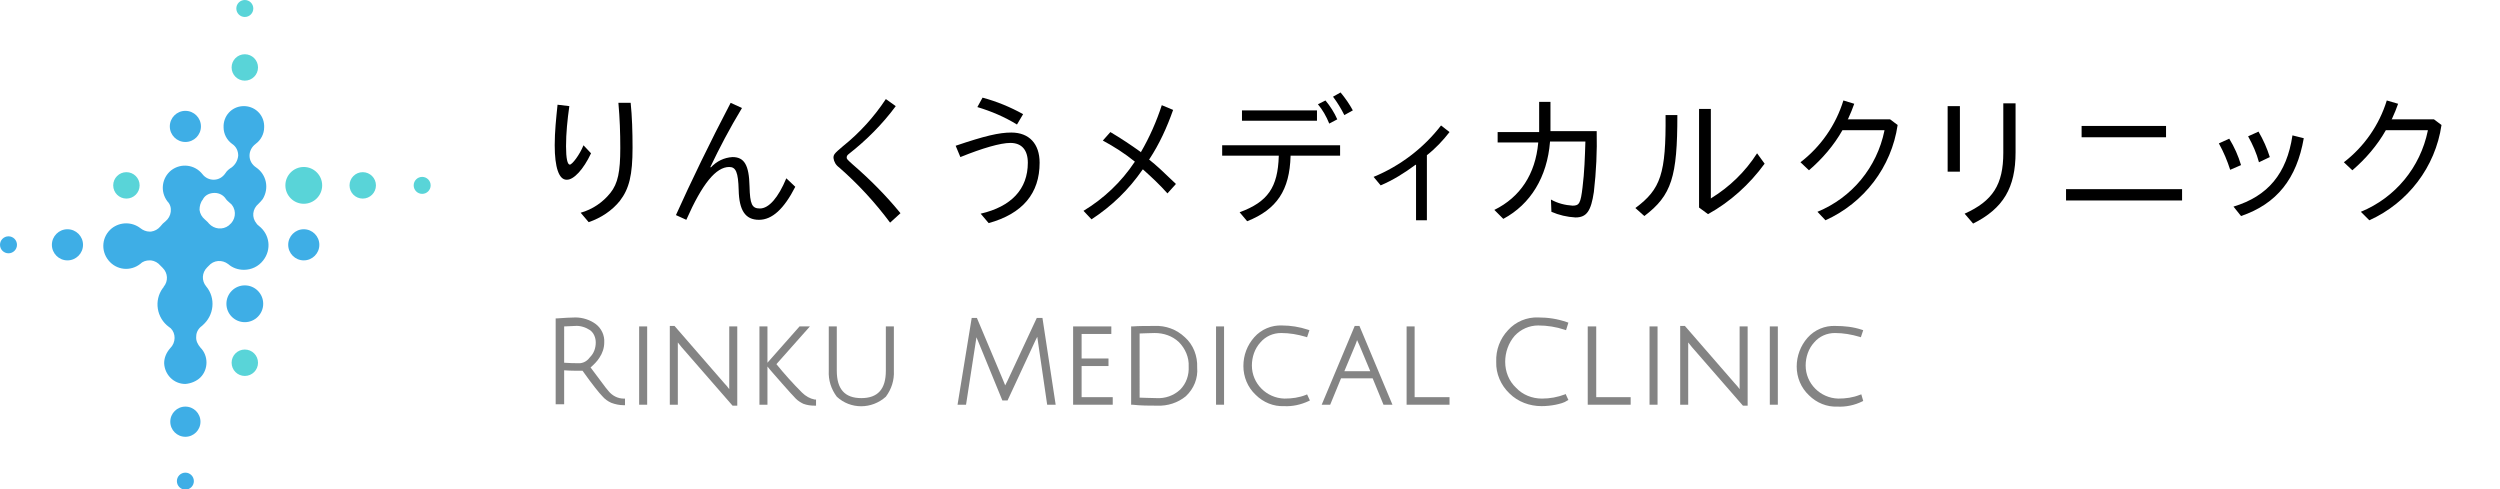 <?xml version="1.0" encoding="utf-8"?>
<!-- Generator: Adobe Illustrator 24.1.0, SVG Export Plug-In . SVG Version: 6.00 Build 0)  -->
<svg version="1.1" id="レイヤー_1" xmlns="http://www.w3.org/2000/svg" xmlns:xlink="http://www.w3.org/1999/xlink" x="0px"
	 y="0px" viewBox="0 0 530 103.7" style="enable-background:new 0 0 530 103.7;" xml:space="preserve">
<style type="text/css">
	.st0{fill:#848484;}
	.st1{fill:#59D4D8;}
	.st2{fill:#3EAEE6;}
</style>
<g id="レイヤー_2_1_">
	<g id="レイヤー_1-2">
		<g>
			<g>
				<path class="st0" d="M129,82.9c-0.3-0.3-0.8-1-1.7-2.2s-1.5-2-2.1-2.8c0.7-0.6,1.4-1.3,1.9-2.1c0.6-0.9,1-2,1-3.2
					c0.1-1.5-0.6-3-1.8-3.9c-1.2-0.9-2.8-1.4-4.3-1.4c-1.1,0-2.4,0.1-3.9,0.2h-0.3v18.2h1.8v-7.2c1.2,0.1,2.5,0.1,3.9,0.1
					c2.2,3.1,3.6,4.8,4.2,5.4c0.5,0.6,1.2,1.1,1.9,1.4c0.8,0.3,1.7,0.5,2.6,0.5h0.3v-1.4h-0.3C131,84.5,129.8,83.9,129,82.9z
					 M119.6,69.2c0.9,0,1.6-0.1,2.3-0.1c1.1-0.1,2.3,0.3,3.2,0.9c0.8,0.6,1.2,1.6,1.2,2.6c0,1.2-0.4,2.3-1.2,3.1
					c-0.5,0.7-1.2,1.2-2.1,1.3c-1.1,0-2.2,0-3.4-0.1L119.6,69.2z"/>
				<rect x="135.5" y="69.2" class="st0" width="1.7" height="16.6"/>
				<path class="st0" d="M154.6,81.1c0,0.6,0,1,0,1.4c-0.3-0.4-0.6-0.8-1-1.2L143,69.1h-1v16.7h1.7V74c0-0.6,0-1.1,0-1.4l0.8,1
					L155.3,86h1V69.2h-1.7L154.6,81.1z"/>
				<path class="st0" d="M170,83.2c-1.9-1.9-3.7-3.9-5.4-6l7.1-8h-2.2l-6.8,7.7v-7.7h-1.7v16.6h1.7v-8.1c0.7,0.9,1.8,2.1,3.1,3.6
					c1.5,1.7,2.4,2.7,2.9,3.2c0.5,0.5,1,0.8,1.6,1.1c0.8,0.3,1.6,0.4,2.4,0.4h0.3v-1.3h-0.3C171.7,84.5,170.8,84,170,83.2z"/>
				<path class="st0" d="M187.8,78.6c0,3.9-1.7,5.8-5.2,5.8s-5.2-1.9-5.2-5.8v-9.4h-1.7v9.4c-0.1,2,0.5,3.9,1.7,5.5
					c2.9,2.7,7.4,2.7,10.4,0c1.2-1.6,1.8-3.5,1.7-5.5v-9.4h-1.7V78.6z"/>
				<path class="st0" d="M219.8,67.4l-6.2,13.3l-0.5,1c-0.1-0.3-0.3-0.7-0.4-1l-5.6-13.3H206l-3,18.4h1.8l2.1-13.6l0.1-0.7
					c0.1,0.2,0.2,0.5,0.3,0.7l5.2,12.7h1.1l5.9-12.7l0.4-0.8c0,0.2,0.1,0.5,0.1,0.7l2,13.7h1.8L221,67.4L219.8,67.4z"/>
				<polygon class="st0" points="229.3,77.6 235,77.6 235,76 229.3,76 229.3,70.8 235.6,70.8 235.6,69.2 227.5,69.2 227.5,85.8 
					235.9,85.8 235.9,84.2 229.3,84.2 				"/>
				<path class="st0" d="M244.8,69.1c-1.8,0-3.4,0-4.7,0.1h-0.3v16.6h0.3c1.8,0.2,3.5,0.2,5.2,0.2c2.2,0.1,4.4-0.6,6.1-2
					c1.7-1.6,2.6-3.8,2.4-6.1c0.1-2.4-0.8-4.8-2.6-6.4C249.4,69.8,247.1,69,244.8,69.1z M245.2,84.4c-1.5,0-2.7-0.1-3.6-0.1V70.7
					c0.8,0,1.8-0.1,3.2-0.1c1.9,0,3.7,0.6,5.1,1.9c1.4,1.4,2.2,3.3,2.1,5.2c0.1,1.8-0.5,3.6-1.8,4.9C248.8,83.9,247,84.5,245.2,84.4
					z"/>
				<rect x="257.8" y="69.2" class="st0" width="1.7" height="16.6"/>
				<path class="st0" d="M276.9,83.7c-1.5,0.6-3,0.8-4.6,0.8c-3.8-0.1-6.9-3.2-6.9-7c0-1.8,0.6-3.6,1.8-4.9c1.1-1.3,2.7-2,4.4-2
					c1.8,0,3.5,0.3,5.2,0.8l0.3,0.1l0.5-1.5l-0.3-0.1c-1.8-0.6-3.7-0.9-5.5-0.9c-2.2-0.1-4.4,0.8-5.9,2.5c-1.5,1.7-2.3,3.8-2.3,6.1
					c0,2.3,0.9,4.5,2.6,6.1c1.6,1.6,3.8,2.5,6,2.4c1.8,0.1,3.6-0.3,5.3-1.1l0.2-0.1l-0.6-1.3L276.9,83.7z"/>
				<path class="st0" d="M287.2,69.1l-7,16.7h1.8l2.3-5.6h6.7l2.3,5.6h1.9l-7-16.7H287.2z M290.5,78.7H285l2.3-5.5
					c0.1-0.3,0.3-0.7,0.4-1.1l0.5,1.1L290.5,78.7z"/>
				<polygon class="st0" points="299.9,69.2 298.2,69.2 298.2,85.8 307.3,85.8 307.3,84.2 299.9,84.2 				"/>
				<path class="st0" d="M331.8,83.6c-1.6,0.6-3.2,0.9-4.9,0.9c-2.1,0-4.1-0.8-5.5-2.3c-1.5-1.4-2.3-3.4-2.3-5.5c0-2,0.7-4,2-5.5
					c1.3-1.4,3.1-2.2,5-2.2c1.9,0,3.8,0.3,5.6,0.9L332,70l0.5-1.6l-0.3-0.1c-2-0.7-4-1-6.1-1c-2.4-0.1-4.8,0.9-6.4,2.7
					c-1.7,1.8-2.6,4.2-2.5,6.7c-0.1,2.5,1,5,2.8,6.7c1.8,1.8,4.3,2.7,6.8,2.7c1,0,2-0.1,3-0.3c0.9-0.2,1.8-0.4,2.5-0.9l0.2-0.1
					l-0.6-1.3L331.8,83.6z"/>
				<polygon class="st0" points="338.4,69.2 336.6,69.2 336.6,85.8 345.7,85.8 345.7,84.2 338.4,84.2 				"/>
				<rect x="349.7" y="69.2" class="st0" width="1.7" height="16.6"/>
				<path class="st0" d="M368.8,81.1c0,0.6,0,1,0,1.4c-0.3-0.4-0.6-0.8-1-1.2l-10.6-12.2h-1v16.7h1.7V74c0-0.6,0-1.1,0-1.4l0.8,1
					L369.5,86h1V69.2h-1.7V81.1z"/>
				<rect x="375.2" y="69.2" class="st0" width="1.7" height="16.6"/>
				<path class="st0" d="M394.6,83.6l-0.3,0.1c-1.5,0.6-3,0.8-4.6,0.8c-3.8-0.1-6.9-3.2-6.9-7c0-1.8,0.6-3.6,1.8-4.9
					c1.1-1.3,2.7-2,4.4-2c1.8,0,3.5,0.3,5.2,0.8l0.3,0.1l0.5-1.5l-0.3-0.1c-1.8-0.6-3.7-0.8-5.6-0.8c-2.2-0.1-4.4,0.8-5.9,2.5
					c-1.5,1.7-2.3,3.9-2.3,6.1c0,2.3,0.9,4.5,2.6,6.1c1.6,1.6,3.8,2.5,6,2.4c1.8,0.1,3.7-0.3,5.3-1.1l0.2-0.1L394.6,83.6z"/>
			</g>
			<g>
				<path d="M123.1,45.1c2.5-0.7,4.7-2.2,6.3-4.2c1.6-2,2.1-4.5,2.1-9.5c0-3.3-0.1-6.2-0.4-9.6h2.6c0.3,2.9,0.4,6.1,0.4,9.5
					c0,5.8-0.7,8.7-2.7,11.3c-1.7,2.1-4,3.6-6.6,4.5L123.1,45.1z M120.1,38.1c-1.6,0-2.5-2.6-2.5-7.3c0-2.9,0.3-5.7,0.6-8.6l2.5,0.3
					c-0.4,2.8-0.7,5.7-0.7,8.5c0,2.6,0.3,3.9,0.8,3.9s2.1-2.1,2.9-4.1l1.6,1.7C123.7,35.9,121.6,38.2,120.1,38.1L120.1,38.1z"/>
				<path d="M160.9,46.6c-2.9,0-4.2-2-4.3-6.3c-0.1-3.8-0.6-4.9-2-4.9c-2.8,0-5.7,3.5-9.1,11.2l-2.2-1c3.1-6.9,7.3-15.6,11.6-23.8
					l2.4,1.1c-2.6,4.3-4.8,8.5-6.7,12.5l0.1,0.1c1.2-1.3,2.8-2.1,4.6-2.2c2.5,0,3.5,1.7,3.6,6.2c0.1,3.8,0.5,4.7,2.2,4.7
					c1.9,0,3.9-2.3,5.6-6.4l1.9,1.8C166.2,44.3,163.7,46.6,160.9,46.6z"/>
				<path d="M188.7,47.2c-3.2-4.3-6.8-8.2-10.8-11.7c-0.7-0.5-1.1-1.2-1.2-2c0-0.7,0.1-0.9,2-2.5c3.5-2.8,6.6-6.2,9.1-10l2.1,1.5
					c-2.8,3.8-6.2,7.2-9.9,10.1c-0.4,0.3-0.5,0.5-0.5,0.8s0.1,0.4,1.2,1.4c3.7,3.2,7.1,6.6,10.2,10.4L188.7,47.2z"/>
				<path d="M207.9,45.3c6.5-1.5,10-5.2,10-10.8c0-2.7-1.3-4.2-3.7-4.2c-2.1,0-5.9,1.1-10.6,3l-1-2.4c6.2-2.1,9.2-2.8,11.8-2.8
					c3.8,0,6,2.4,6,6.4c0,6.5-3.6,10.8-10.8,12.8L207.9,45.3z M215.6,26.4c-2.6-1.6-5.4-2.8-8.4-3.7l1.1-2c3,0.8,5.9,2,8.6,3.5
					L215.6,26.4z"/>
				<path d="M229.7,44.7c4.3-2.6,8-6.1,10.8-10.3l0.1-0.1l-0.1-0.1c-2.1-1.7-4.3-3.1-6.7-4.4l1.6-1.8c2.2,1.3,4.3,2.7,6.4,4.2
					l0.1,0.1v-0.1c1.8-3.1,3.3-6.5,4.4-9.9l2.4,1c-1.3,3.7-2.9,7.2-5,10.4l-0.1,0.1l0.1,0.1c1.4,1.1,3,2.6,5.6,5.1l-1.8,2
					c-1.6-1.8-3.3-3.4-5.1-5l-0.1-0.1l-0.1,0.1c-2.9,4.2-6.5,7.7-10.8,10.5L229.7,44.7z"/>
				<path d="M262.8,45c6-2.2,8.1-5.3,8.3-11.9V33h-12v-2.2h25V33h-10.5v0.1c-0.2,7.2-2.9,11.3-9.2,13.8L262.8,45z M281.8,26.2
					c-0.6-1.5-1.4-2.9-2.4-4.1l1.6-0.8c1,1.2,1.9,2.6,2.5,4L281.8,26.2z M263.3,25.6v-2.2h15.9v2.2L263.3,25.6z M285,24.4
					c-0.7-1.4-1.5-2.7-2.4-3.9l1.6-0.9c1,1.2,1.9,2.5,2.6,3.8L285,24.4z"/>
				<path d="M300.2,46.8V34.9l-0.2,0.1c-2.3,1.7-4.7,3.2-7.3,4.3l-1.5-1.8c5.6-2.3,10.6-6.1,14.3-10.9l1.8,1.4
					c-1.4,1.8-3,3.5-4.8,4.9l0,0v13.8H300.2z"/>
				<path d="M316.8,44.5c5.5-2.7,8.7-7.6,9.3-14.2v-0.1h-8.6V28h8.8v-6.4h2.4v6.2h9.8c0.1,4.3-0.1,8.6-0.6,12.9
					c-0.6,4-1.5,5.4-3.9,5.4c-1.8-0.1-3.5-0.5-5.1-1.2l-0.1-2.6c1.4,0.8,3,1.2,4.6,1.3c1.4,0,1.7-0.5,2.1-3.9
					c0.4-3.2,0.5-6.4,0.6-9.6V30h-7.5v0.1c-0.6,7.4-4.1,13.2-9.9,16.3L316.8,44.5z"/>
				<path d="M346.7,44.1c5.4-4,6.5-7.3,6.4-19.7h2.5c0,13.1-1.2,17-7,21.4L346.7,44.1z M360.2,44V23.1h2.5v19l0.1-0.1
					c3.9-2.4,7.2-5.6,9.7-9.5l1.6,2.2c-3.2,4.4-7.3,8.1-12,10.7L360.2,44z"/>
				<path d="M385.3,44.9c7.3-3,12.6-9.4,14.2-17.2v-0.1h-8.9v0c-1.8,3.2-4.3,6.1-7.1,8.5l-1.8-1.7c4.3-3.3,7.5-7.9,9.1-13.1l2.3,0.7
					c-0.3,0.9-0.8,2.1-1.3,3.2l-0.1,0.1h9l1.6,1.2c-1.3,8.9-7.1,16.5-15.3,20.2L385.3,44.9z"/>
				<path d="M416.5,45.3c6-2.7,8.2-6.2,8.2-12.9V21.9h2.6v10.4c0,7.5-2.6,11.9-9,15.1L416.5,45.3z M412.9,36.4V22.5h2.6v13.9
					L412.9,36.4z"/>
				<path d="M438,42.5v-2.4h24.6v2.4H438z M441.3,29.1v-2.4h17.9v2.4H441.3z"/>
				<path d="M473.5,43.8c7.3-2.2,11.3-7,12.5-15.1l2.4,0.6c-1.5,8.6-5.7,13.9-13.3,16.5L473.5,43.8z M472.8,36
					c-0.6-1.9-1.4-3.8-2.4-5.6l2.2-1c1.1,1.8,1.9,3.6,2.5,5.6L472.8,36z M478.9,34.4c-0.5-1.9-1.3-3.7-2.3-5.5l2.2-1
					c1,1.7,1.8,3.5,2.4,5.4L478.9,34.4z"/>
				<path d="M500.5,44.9c7.3-3,12.6-9.4,14.2-17.2v-0.1h-8.9v0c-1.8,3.2-4.3,6.1-7.1,8.5l-1.8-1.7c4.3-3.3,7.5-7.9,9.1-13.1l2.4,0.7
					c-0.3,0.9-0.8,2.1-1.3,3.2l-0.1,0.1h9l1.6,1.2c-1.3,8.9-7.1,16.5-15.3,20.2L500.5,44.9z"/>
			</g>
		</g>
		<g>
			<circle class="st1" cx="51.9" cy="1.8" r="1.8"/>
			<circle class="st1" cx="89.5" cy="39.3" r="1.8"/>
			<circle class="st2" cx="39.3" cy="89.4" r="3.2"/>
			<circle class="st2" cx="51.9" cy="64.4" r="3.9"/>
			<path class="st2" d="M39.3,81.4c-2.5,0-4.4-2-4.5-4.4c0-1.2,0.5-2.3,1.3-3.2c1.2-1.2,1.2-3.1,0.1-4.2c-0.1-0.1-0.3-0.2-0.4-0.3
				c-2.6-1.9-3.2-5.6-1.3-8.2c0.1-0.1,0.2-0.2,0.2-0.3c1-1.2,0.9-2.9-0.2-4c-0.2-0.2-0.3-0.3-0.5-0.5c-0.5-0.6-1.2-1-2-1.1h-0.3
				c-0.7,0-1.4,0.2-1.9,0.7c-2.1,1.7-5.1,1.4-6.8-0.7c-1.7-2.1-1.4-5.1,0.7-6.8c1.8-1.4,4.3-1.4,6.1,0c0.5,0.4,1.2,0.7,1.9,0.7
				c0.1,0,0.2,0,0.3,0c0.8-0.1,1.5-0.5,2-1.1c0.3-0.4,0.7-0.8,1.1-1.1c0.6-0.5,1-1.2,1.1-2c0.1-0.8-0.1-1.6-0.7-2.2
				c-1.6-2.1-1.2-5,0.8-6.6c2.1-1.6,5-1.2,6.6,0.8c0.6,0.8,1.5,1.2,2.4,1.2l0,0c1,0,1.9-0.5,2.5-1.4c0.3-0.5,0.8-0.9,1.3-1.2
				c0.8-0.6,1.3-1.5,1.4-2.5c0-1-0.4-1.9-1.3-2.5c-1.1-0.8-1.8-2.1-1.8-3.5c-0.1-2.4,1.7-4.4,4.1-4.5c2.4-0.1,4.4,1.7,4.5,4.1
				c0,0.1,0,0.3,0,0.4c0,1.4-0.7,2.7-1.8,3.5c-0.8,0.6-1.3,1.5-1.3,2.5c0,1,0.5,1.9,1.4,2.5c2.2,1.5,2.8,4.4,1.4,6.7
				c-0.3,0.4-0.6,0.7-0.9,1c-1.3,1.1-1.5,2.9-0.4,4.2c0.1,0.2,0.3,0.3,0.5,0.5c2.3,1.8,2.7,5,0.9,7.3c-1,1.3-2.5,2-4.1,2
				c-1.2,0-2.4-0.4-3.3-1.2c-1.3-1-3.1-0.9-4.2,0.4l-0.3,0.3c-1.1,1.1-1.2,2.8-0.2,4c2.1,2.5,1.7,6.2-0.8,8.3
				C43,69,42.9,69,42.8,69.1c-0.7,0.5-1.2,1.3-1.2,2.2c-0.1,0.9,0.3,1.7,0.9,2.4c1.7,1.7,1.7,4.6,0,6.3
				C41.7,80.8,40.5,81.3,39.3,81.4L39.3,81.4z M45.5,40.9c-1,0-1.9,0.4-2.4,1.2L43,42.3c-0.5,0.6-0.7,1.4-0.7,2.2
				c0.1,0.8,0.5,1.5,1.1,2c0.3,0.3,0.6,0.5,0.9,0.9c1.1,1.2,2.9,1.4,4.2,0.4l0.1-0.1c1.3-1,1.6-2.9,0.6-4.2
				c-0.1-0.2-0.3-0.3-0.5-0.5c-0.3-0.3-0.6-0.5-0.8-0.8C47.4,41.4,46.5,40.9,45.5,40.9L45.5,40.9z"/>
			<circle class="st2" cx="1.8" cy="51.9" r="1.8"/>
			<circle class="st2" cx="39.3" cy="102" r="1.8"/>
			<circle class="st2" cx="64.4" cy="51.9" r="3.3"/>
			<circle class="st1" cx="51.9" cy="76.9" r="2.8"/>
			<circle class="st1" cx="51.9" cy="14.3" r="2.8"/>
			<circle class="st1" cx="76.9" cy="39.3" r="2.8"/>
			<circle class="st1" cx="64.4" cy="39.3" r="3.9"/>
			<circle class="st2" cx="39.3" cy="26.8" r="3.3"/>
			<circle class="st2" cx="14.3" cy="51.9" r="3.3"/>
			<circle class="st1" cx="26.8" cy="39.3" r="2.8"/>
		</g>
	</g>
</g>
</svg>
